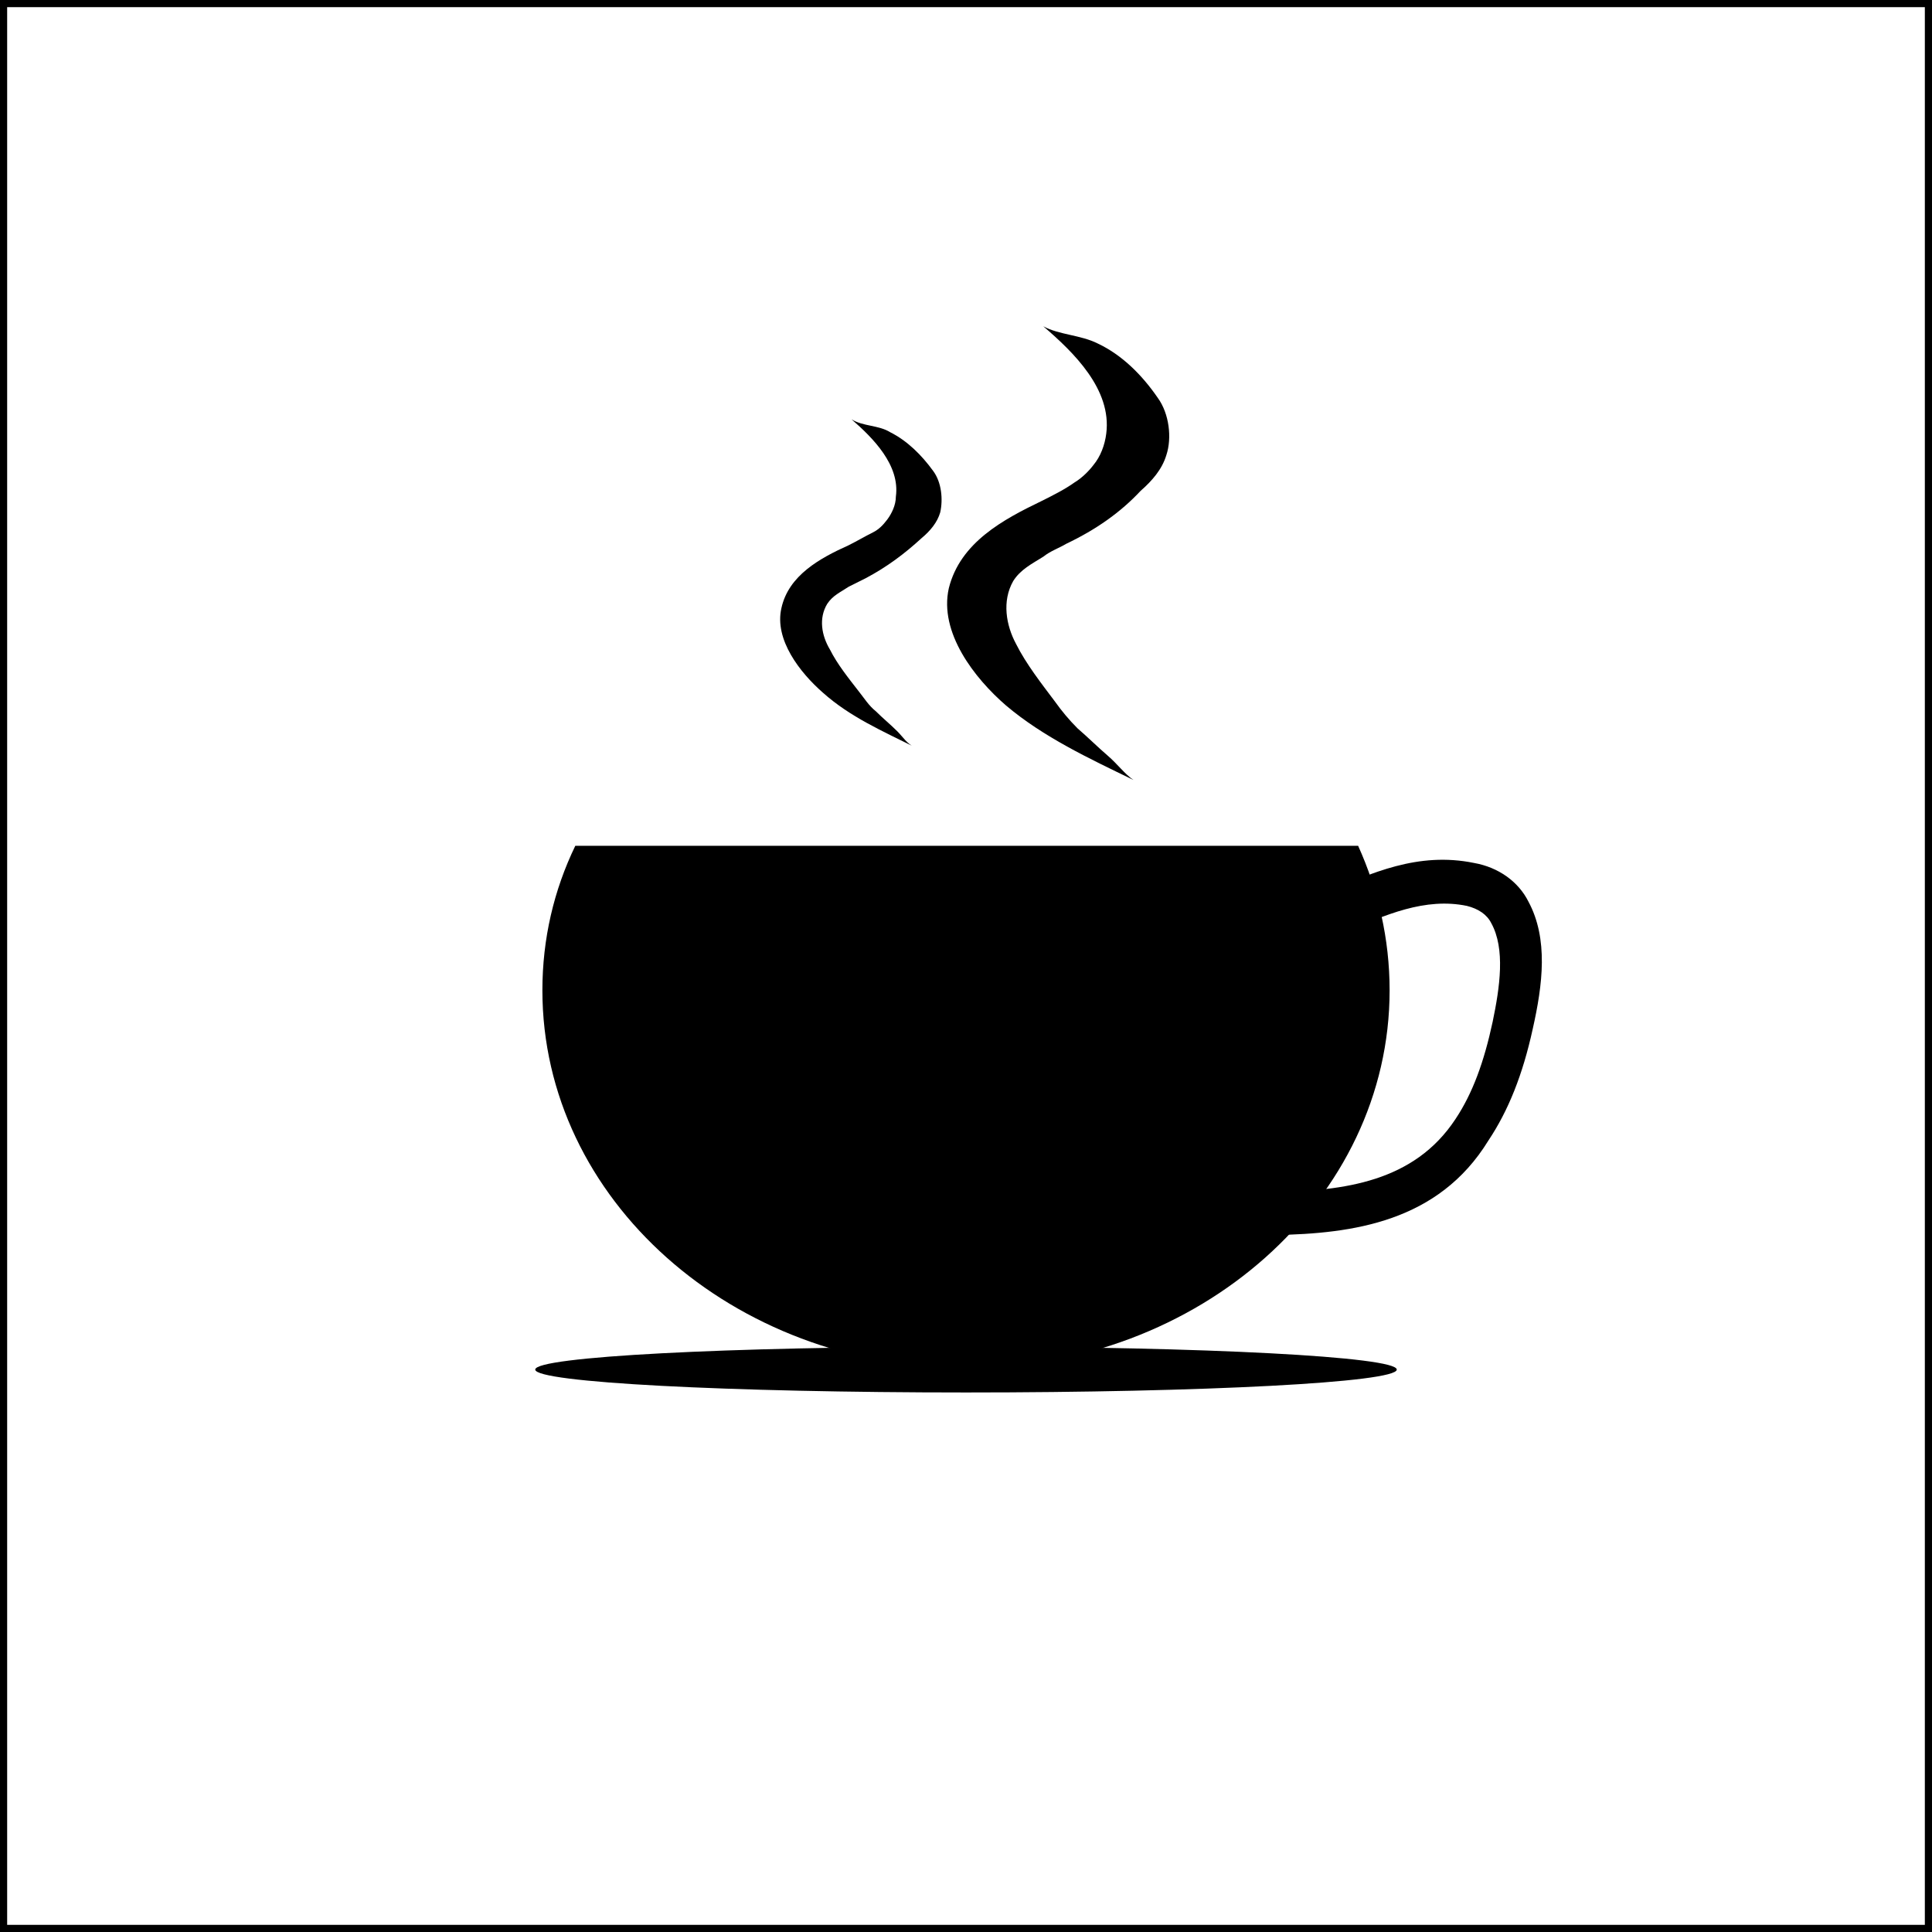 <?xml version="1.0" encoding="utf-8"?>
<!-- Generator: Adobe Illustrator 27.0.1, SVG Export Plug-In . SVG Version: 6.00 Build 0)  -->
<svg version="1.1" id="Layer_1" xmlns="http://www.w3.org/2000/svg" xmlns:xlink="http://www.w3.org/1999/xlink" x="0px" y="0px"
	 viewBox="0 0 135 135" style="enable-background:new 0 0 135 135;" xml:space="preserve">
<style type="text/css">
	.st0{fill:none;stroke:#000000;stroke-miterlimit:10;}
</style>
<g>
	<path d="M97.1,69.2c0,14.6-13.3,26.4-29.6,26.4S37.9,83.8,37.9,69.2c0-3.6,0.8-7,2.3-10.1h54.7C96.3,62.2,97.1,65.6,97.1,69.2z"/>
	<path d="M79.2,54.5c-3.1-1.5-6.3-3-8.9-5.2c-2.2-1.9-4.7-5.1-4-8.2c0.8-3.2,3.8-4.8,6.5-6.1c0.8-0.4,1.6-0.8,2.3-1.3
		c0.5-0.3,1-0.8,1.3-1.2c0.5-0.6,0.8-1.4,0.9-2.2c0.4-3.1-2.3-5.7-4.4-7.5c1.1,0.6,2.6,0.6,3.8,1.2c1.7,0.8,3.1,2.2,4.2,3.8
		c0.8,1.1,1,2.8,0.6,4c-0.3,1-1,1.8-1.8,2.5c-1.4,1.5-3.1,2.7-5.2,3.7c-0.5,0.3-1.1,0.5-1.6,0.9c-0.8,0.5-1.6,0.9-2.1,1.7
		C70,42,70.3,43.7,71,45c0.7,1.4,1.8,2.8,2.7,4c0.5,0.7,1,1.3,1.6,1.9c0.7,0.6,1.4,1.3,2.1,1.9C78.1,53.4,78.6,54.1,79.2,54.5
		L79.2,54.5z"/>
	<path d="M97.6,95.7c0,0.9-13.5,1.6-30.1,1.6s-30.1-0.7-30.1-1.6s13.5-1.6,30.1-1.6S97.6,94.8,97.6,95.7"/>
	<path d="M63.9,52.2c-2.2-1.1-4.5-2.1-6.4-3.8c-1.6-1.4-3.4-3.7-2.9-5.9c0.5-2.3,2.7-3.5,4.7-4.4c0.6-0.3,1.1-0.6,1.7-0.9
		c0.4-0.2,0.7-0.5,1-0.9s0.6-1,0.6-1.6c0.3-2.2-1.6-4.1-3.1-5.4c0.8,0.5,1.9,0.4,2.7,0.9c1.2,0.6,2.2,1.6,3,2.7
		c0.6,0.8,0.7,2,0.5,2.9c-0.2,0.7-0.7,1.3-1.3,1.8c-1.2,1.1-2.4,2-3.9,2.8c-0.4,0.2-0.8,0.4-1.2,0.6c-0.6,0.4-1.1,0.6-1.5,1.2
		c-0.6,1-0.4,2.2,0.2,3.2c0.5,1,1.3,2,2,2.9c0.4,0.5,0.7,1,1.2,1.4c0.5,0.5,1,0.9,1.5,1.4C63.1,51.5,63.4,52,63.9,52.2L63.9,52.2z"
		/>
	<path d="M89.1,86.3v-3c4.8-0.1,9.7-0.7,12.6-5.1c1.2-1.8,2-4,2.6-6.8c0.5-2.4,0.9-5.1-0.1-6.9c-0.3-0.6-0.9-1-1.7-1.2
		c-2.9-0.6-5.7,0.6-8.6,1.9L93,65.6l-1.2-2.8l0.8-0.4c3.2-1.4,6.5-2.9,10.4-2.1c1.7,0.3,3.1,1.3,3.8,2.7c1.4,2.6,1,5.8,0.3,8.9
		c-0.7,3.2-1.7,5.7-3.1,7.8C100.5,85.4,94.5,86.2,89.1,86.3L89.1,86.3z"/>
</g>
<rect y="0" class="st0" width="135" height="135"/>
</svg>
